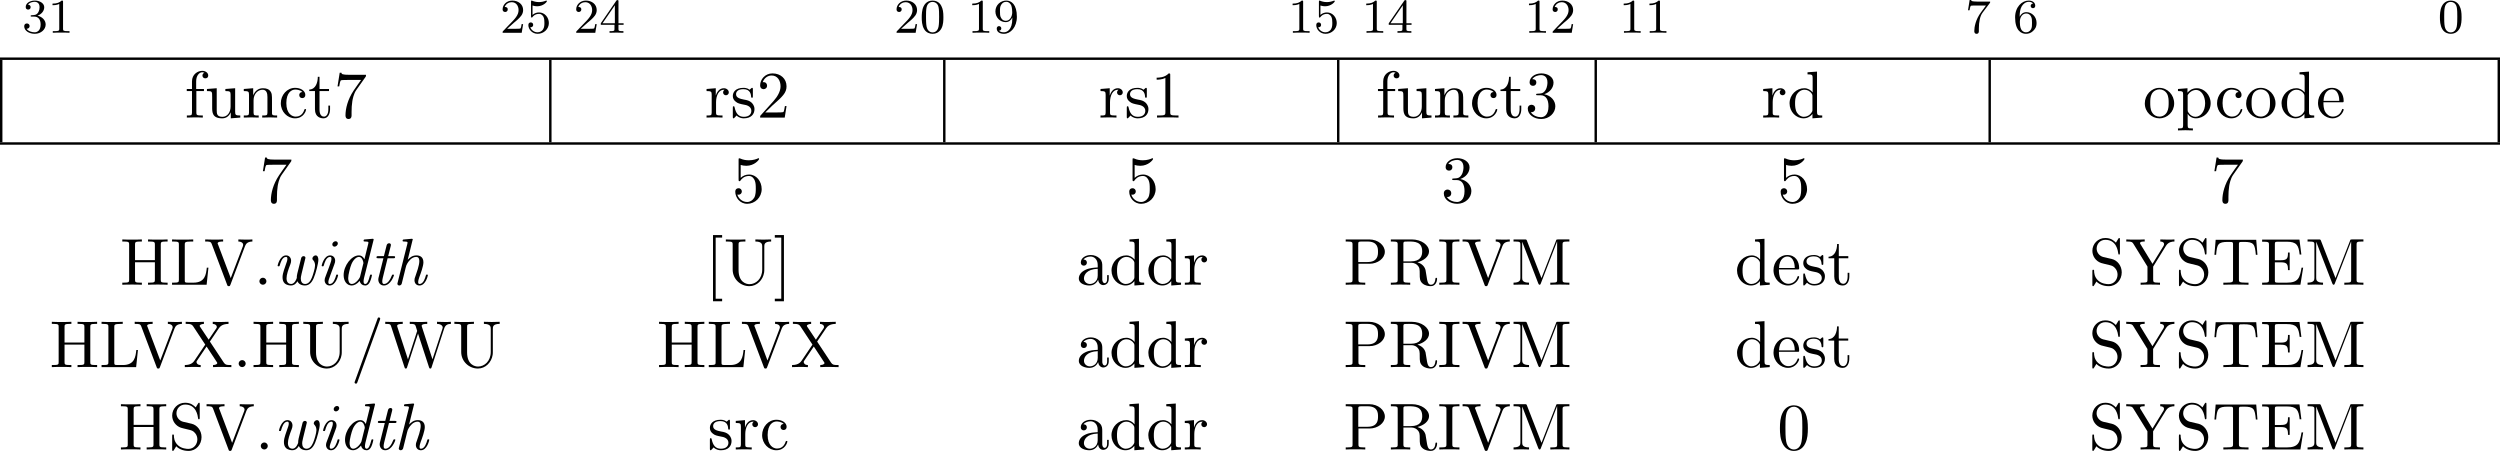 <?xml version="1.0" encoding="UTF-8" standalone="no"?>
<svg
   width="411.211pt"
   height="74.168pt"
   viewBox="0 0 411.211 74.168"
   version="1.2"
   id="svg576"
   sodipodi:docname="hypervisor_35_tmp.svg"
   xmlns:inkscape="http://www.inkscape.org/namespaces/inkscape"
   xmlns:sodipodi="http://sodipodi.sourceforge.net/DTD/sodipodi-0.dtd"
   xmlns:xlink="http://www.w3.org/1999/xlink"
   xmlns="http://www.w3.org/2000/svg"
   xmlns:svg="http://www.w3.org/2000/svg">
  <sodipodi:namedview
     id="namedview578"
     pagecolor="#ffffff"
     bordercolor="#000000"
     borderopacity="0.25"
     inkscape:showpageshadow="2"
     inkscape:pageopacity="0.0"
     inkscape:pagecheckerboard="0"
     inkscape:deskcolor="#d1d1d1"
     inkscape:document-units="pt" />
  <defs
     id="defs163">
    <g
       id="g161">
      <symbol
         overflow="visible"
         id="glyph0-0">
        <path
           style="stroke:none"
           d=""
           id="path2" />
      </symbol>
      <symbol
         overflow="visible"
         id="glyph0-1">
        <path
           style="stroke:none"
           d="m 2.016,-2.656 c 0.625,0 1.031,0.453 1.031,1.297 0,1 -0.562,1.281 -0.984,1.281 -0.438,0 -1.047,-0.156 -1.328,-0.578 0.297,0 0.5,-0.188 0.5,-0.438 0,-0.266 -0.188,-0.438 -0.453,-0.438 -0.203,0 -0.438,0.125 -0.438,0.453 0,0.75 0.812,1.25 1.734,1.25 C 3.125,0.172 3.875,-0.562 3.875,-1.359 3.875,-2.031 3.344,-2.625 2.531,-2.812 c 0.625,-0.219 1.109,-0.75 1.109,-1.391 0,-0.641 -0.719,-1.094 -1.547,-1.094 -0.859,0 -1.5,0.453 -1.5,1.062 0,0.297 0.188,0.422 0.406,0.422 0.25,0 0.406,-0.172 0.406,-0.406 0,-0.297 -0.266,-0.406 -0.438,-0.406 0.344,-0.438 0.953,-0.469 1.094,-0.469 0.203,0 0.812,0.062 0.812,0.891 0,0.547 -0.234,0.891 -0.344,1.016 -0.234,0.25 -0.422,0.266 -0.906,0.297 -0.156,0 -0.219,0.016 -0.219,0.125 0,0.109 0.078,0.109 0.219,0.109 z m 0,0"
           id="path5" />
      </symbol>
      <symbol
         overflow="visible"
         id="glyph0-2">
        <path
           style="stroke:none"
           d="m 2.5,-5.078 c 0,-0.219 -0.016,-0.219 -0.234,-0.219 -0.328,0.312 -0.75,0.5 -1.5,0.5 v 0.266 c 0.219,0 0.641,0 1.109,-0.203 v 4.078 c 0,0.297 -0.031,0.391 -0.781,0.391 H 0.812 V 0 c 0.328,-0.031 1.016,-0.031 1.375,-0.031 0.359,0 1.047,0 1.375,0.031 V -0.266 H 3.281 c -0.75,0 -0.781,-0.094 -0.781,-0.391 z m 0,0"
           id="path8" />
      </symbol>
      <symbol
         overflow="visible"
         id="glyph0-3">
        <path
           style="stroke:none"
           d="m 2.25,-1.625 c 0.125,-0.125 0.453,-0.391 0.594,-0.5 0.484,-0.453 0.953,-0.891 0.953,-1.609 0,-0.953 -0.797,-1.562 -1.781,-1.562 -0.969,0 -1.594,0.719 -1.594,1.438 0,0.391 0.312,0.438 0.422,0.438 0.172,0 0.422,-0.109 0.422,-0.422 0,-0.406 -0.406,-0.406 -0.5,-0.406 C 1,-4.844 1.531,-5.031 1.922,-5.031 c 0.734,0 1.125,0.625 1.125,1.297 0,0.828 -0.578,1.438 -1.531,2.391 l -1,1.047 C 0.422,-0.219 0.422,-0.203 0.422,0 H 3.562 l 0.234,-1.422 h -0.25 C 3.531,-1.266 3.469,-0.875 3.375,-0.719 c -0.047,0.062 -0.656,0.062 -0.781,0.062 H 1.172 Z m 0,0"
           id="path11" />
      </symbol>
      <symbol
         overflow="visible"
         id="glyph0-4">
        <path
           style="stroke:none"
           d="m 1.109,-4.484 c 0.109,0.031 0.422,0.125 0.766,0.125 1,0 1.594,-0.703 1.594,-0.828 0,-0.094 -0.047,-0.109 -0.094,-0.109 -0.016,0 -0.031,0 -0.094,0.031 -0.312,0.125 -0.688,0.219 -1.109,0.219 -0.469,0 -0.859,-0.109 -1.109,-0.219 -0.078,-0.031 -0.094,-0.031 -0.109,-0.031 -0.094,0 -0.094,0.078 -0.094,0.234 v 2.328 c 0,0.141 0,0.234 0.125,0.234 0.062,0 0.078,-0.031 0.125,-0.094 C 1.203,-2.703 1.5,-3.109 2.188,-3.109 c 0.438,0 0.656,0.359 0.734,0.516 0.125,0.281 0.141,0.656 0.141,0.953 0,0.297 0,0.734 -0.219,1.078 -0.156,0.25 -0.484,0.484 -0.906,0.484 -0.516,0 -1.016,-0.312 -1.203,-0.844 C 0.75,-0.906 0.812,-0.906 0.812,-0.906 c 0.219,0 0.406,-0.141 0.406,-0.391 0,-0.297 -0.234,-0.406 -0.391,-0.406 -0.156,0 -0.406,0.078 -0.406,0.422 0,0.719 0.625,1.453 1.531,1.453 1,0 1.844,-0.781 1.844,-1.766 0,-0.922 -0.672,-1.75 -1.609,-1.75 -0.391,0 -0.766,0.125 -1.078,0.406 z m 0,0"
           id="path14" />
      </symbol>
      <symbol
         overflow="visible"
         id="glyph0-5">
        <path
           style="stroke:none"
           d="m 3.141,-5.156 c 0,-0.156 0,-0.219 -0.172,-0.219 -0.094,0 -0.109,0 -0.188,0.109 L 0.234,-1.562 v 0.25 h 2.25 v 0.672 c 0,0.297 -0.016,0.375 -0.641,0.375 H 1.672 V 0 c 0.672,-0.031 0.688,-0.031 1.141,-0.031 0.453,0 0.469,0 1.141,0.031 V -0.266 H 3.781 c -0.625,0 -0.641,-0.078 -0.641,-0.375 V -1.312 h 0.844 v -0.25 h -0.844 z m -0.594,0.641 V -1.562 h -2.031 z m 0,0"
           id="path17" />
      </symbol>
      <symbol
         overflow="visible"
         id="glyph0-6">
        <path
           style="stroke:none"
           d="m 3.891,-2.547 c 0,-0.844 -0.078,-1.359 -0.344,-1.875 -0.344,-0.703 -1,-0.875 -1.438,-0.875 -1,0 -1.375,0.75 -1.484,0.969 -0.281,0.578 -0.297,1.375 -0.297,1.781 0,0.531 0.016,1.328 0.406,1.969 0.359,0.594 0.953,0.75 1.375,0.75 0.391,0 1.062,-0.125 1.469,-0.906 0.297,-0.578 0.312,-1.297 0.312,-1.812 z M 2.109,-0.062 C 1.844,-0.062 1.297,-0.188 1.125,-1.016 1.031,-1.469 1.031,-2.219 1.031,-2.641 1.031,-3.188 1.031,-3.75 1.125,-4.188 1.297,-5 1.906,-5.078 2.109,-5.078 c 0.266,0 0.828,0.141 0.984,0.859 0.094,0.438 0.094,1.047 0.094,1.578 0,0.469 0,1.188 -0.094,1.641 -0.172,0.828 -0.719,0.938 -0.984,0.938 z m 0,0"
           id="path20" />
      </symbol>
      <symbol
         overflow="visible"
         id="glyph0-7">
        <path
           style="stroke:none"
           d="m 3.125,-2.344 c 0,1.938 -0.922,2.266 -1.391,2.266 -0.172,0 -0.578,-0.016 -0.797,-0.266 0.359,-0.031 0.375,-0.297 0.375,-0.375 0,-0.234 -0.188,-0.375 -0.375,-0.375 -0.141,0 -0.375,0.094 -0.375,0.391 0,0.547 0.453,0.875 1.188,0.875 1.094,0 2.125,-1.094 2.125,-2.797 0,-2.062 -0.922,-2.672 -1.734,-2.672 -0.953,0 -1.797,0.734 -1.797,1.781 C 0.344,-2.5 1.125,-1.75 2.031,-1.75 c 0.562,0 0.906,-0.359 1.094,-0.766 z m -1.062,0.375 c -0.375,0 -0.609,-0.172 -0.781,-0.469 -0.188,-0.281 -0.188,-0.672 -0.188,-1.078 0,-0.469 0,-0.797 0.219,-1.125 0.203,-0.297 0.453,-0.453 0.828,-0.453 0.531,0 0.766,0.531 0.797,0.562 0.156,0.391 0.172,1.016 0.172,1.172 0,0.641 -0.344,1.391 -1.047,1.391 z m 0,0"
           id="path23" />
      </symbol>
      <symbol
         overflow="visible"
         id="glyph0-8">
        <path
           style="stroke:none"
           d="M 4.031,-4.859 C 4.109,-4.938 4.109,-4.953 4.109,-5.125 H 2.078 C 1.875,-5.125 1.641,-5.141 1.438,-5.156 1.016,-5.188 1.016,-5.266 0.984,-5.391 h -0.25 l -0.266,1.688 h 0.25 C 0.734,-3.828 0.828,-4.375 0.938,-4.438 1.016,-4.484 1.625,-4.484 1.734,-4.484 h 1.688 L 2.609,-3.375 C 1.703,-2.172 1.5,-0.906 1.5,-0.281 c 0,0.078 0,0.453 0.375,0.453 0.375,0 0.375,-0.359 0.375,-0.453 V -0.672 C 2.25,-1.812 2.453,-2.75 2.844,-3.281 Z m 0,0"
           id="path26" />
      </symbol>
      <symbol
         overflow="visible"
         id="glyph0-9">
        <path
           style="stroke:none"
           d="m 1.094,-2.641 c 0,-0.656 0.062,-1.234 0.344,-1.719 0.25,-0.406 0.656,-0.734 1.156,-0.734 0.156,0 0.516,0.031 0.703,0.297 C 2.938,-4.766 2.906,-4.5 2.906,-4.422 c 0,0.25 0.188,0.375 0.375,0.375 0.141,0 0.375,-0.078 0.375,-0.391 0,-0.469 -0.359,-0.859 -1.078,-0.859 -1.109,0 -2.234,1.047 -2.234,2.766 0,2.172 1.016,2.703 1.781,2.703 0.391,0 0.797,-0.109 1.156,-0.453 C 3.609,-0.594 3.875,-0.922 3.875,-1.625 c 0,-1.031 -0.797,-1.766 -1.672,-1.766 -0.578,0 -0.922,0.359 -1.109,0.75 z m 1.031,2.562 c -0.422,0 -0.688,-0.281 -0.797,-0.516 C 1.141,-0.953 1.125,-1.484 1.125,-1.797 c 0,-0.781 0.422,-1.375 1.047,-1.375 0.391,0 0.641,0.203 0.781,0.484 C 3.125,-2.391 3.125,-2.031 3.125,-1.625 c 0,0.406 0,0.75 -0.156,1.047 -0.219,0.359 -0.484,0.5 -0.844,0.5 z m 0,0"
           id="path29" />
      </symbol>
      <symbol
         overflow="visible"
         id="glyph1-0">
        <path
           style="stroke:none"
           d=""
           id="path32" />
      </symbol>
      <symbol
         overflow="visible"
         id="glyph1-1">
        <path
           style="stroke:none"
           d="M 1.906,-4.703 V -5.969 c 0,-0.953 0.531,-1.484 1,-1.484 0.031,0 0.203,0 0.359,0.078 -0.125,0.047 -0.328,0.188 -0.328,0.453 0,0.266 0.188,0.469 0.469,0.469 0.328,0 0.484,-0.203 0.484,-0.469 0,-0.406 -0.406,-0.766 -0.984,-0.766 -0.75,0 -1.688,0.578 -1.688,1.734 v 1.25 H 0.359 v 0.344 H 1.219 v 3.531 c 0,0.484 -0.125,0.484 -0.844,0.484 V 0 c 0.422,-0.016 0.938,-0.031 1.234,-0.031 0.438,0 0.953,0 1.391,0.031 V -0.344 H 2.766 c -0.797,0 -0.828,-0.109 -0.828,-0.5 v -3.516 h 1.25 v -0.344 z m 0,0"
           id="path35" />
      </symbol>
      <symbol
         overflow="visible"
         id="glyph1-2">
        <path
           style="stroke:none"
           d="M 4.266,-0.859 V 0.125 L 5.828,0 v -0.344 c -0.75,0 -0.844,-0.078 -0.844,-0.609 v -3.875 l -1.609,0.125 v 0.344 c 0.766,0 0.859,0.078 0.859,0.609 v 1.938 c 0,0.953 -0.531,1.688 -1.328,1.688 -0.906,0 -0.953,-0.5 -0.953,-1.078 v -3.625 l -1.609,0.125 v 0.344 c 0.859,0 0.859,0.031 0.859,1 v 1.641 c 0,0.844 0,1.844 1.656,1.844 0.609,0 1.094,-0.312 1.406,-0.984 z m 0,0"
           id="path38" />
      </symbol>
      <symbol
         overflow="visible"
         id="glyph1-3">
        <path
           style="stroke:none"
           d="m 1.203,-3.75 v 2.922 c 0,0.484 -0.125,0.484 -0.859,0.484 V 0 c 0.391,-0.016 0.938,-0.031 1.234,-0.031 0.281,0 0.859,0.016 1.219,0.031 v -0.344 c -0.719,0 -0.844,0 -0.844,-0.484 v -2 c 0,-1.141 0.766,-1.75 1.469,-1.75 0.688,0 0.812,0.594 0.812,1.203 v 2.547 c 0,0.484 -0.125,0.484 -0.859,0.484 V 0 c 0.391,-0.016 0.938,-0.031 1.234,-0.031 0.281,0 0.859,0.016 1.219,0.031 v -0.344 c -0.562,0 -0.828,0 -0.844,-0.328 V -2.75 c 0,-0.938 0,-1.281 -0.344,-1.672 -0.141,-0.188 -0.5,-0.406 -1.141,-0.406 -0.797,0 -1.312,0.469 -1.609,1.156 v -1.156 l -1.547,0.125 v 0.344 c 0.766,0 0.859,0.078 0.859,0.609 z m 0,0"
           id="path41" />
      </symbol>
      <symbol
         overflow="visible"
         id="glyph1-4">
        <path
           style="stroke:none"
           d="m 1.281,-2.375 c 0,-1.781 0.891,-2.234 1.469,-2.234 0.094,0 0.781,0 1.172,0.406 -0.453,0.031 -0.516,0.359 -0.516,0.5 0,0.281 0.188,0.5 0.5,0.5 0.281,0 0.5,-0.188 0.5,-0.516 0,-0.734 -0.828,-1.172 -1.672,-1.172 -1.359,0 -2.359,1.188 -2.359,2.531 0,1.406 1.078,2.484 2.344,2.484 1.453,0 1.812,-1.312 1.812,-1.422 0,-0.109 -0.109,-0.109 -0.141,-0.109 -0.109,0 -0.125,0.047 -0.141,0.109 C 3.922,-0.281 3.219,-0.156 2.812,-0.156 2.234,-0.156 1.281,-0.625 1.281,-2.375 Z m 0,0"
           id="path44" />
      </symbol>
      <symbol
         overflow="visible"
         id="glyph1-5">
        <path
           style="stroke:none"
           d="m 1.891,-4.359 h 1.562 v -0.344 h -1.562 v -2 h -0.281 c 0,0.891 -0.328,2.062 -1.406,2.094 v 0.25 h 0.938 v 3 c 0,1.344 1.016,1.484 1.406,1.484 C 3.312,0.125 3.625,-0.656 3.625,-1.359 V -1.969 H 3.344 V -1.375 c 0,0.812 -0.328,1.219 -0.719,1.219 -0.734,0 -0.734,-0.984 -0.734,-1.172 z m 0,0"
           id="path47" />
      </symbol>
      <symbol
         overflow="visible"
         id="glyph1-6">
        <path
           style="stroke:none"
           d="m 5.188,-6.641 c 0.109,-0.125 0.109,-0.156 0.109,-0.391 H 2.641 C 1.312,-7.031 1.281,-7.172 1.25,-7.375 H 0.969 l -0.359,2.25 h 0.281 c 0.031,-0.172 0.125,-0.859 0.266,-1 0.078,-0.062 0.922,-0.062 1.062,-0.062 h 2.266 c -0.125,0.172 -0.984,1.359 -1.219,1.734 -0.984,1.469 -1.344,2.984 -1.344,4.094 0,0.109 0,0.594 0.5,0.594 0.5,0 0.5,-0.484 0.5,-0.594 v -0.562 c 0,-0.594 0.031,-1.188 0.125,-1.781 0.047,-0.25 0.188,-1.188 0.672,-1.859 z m 0,0"
           id="path50" />
      </symbol>
      <symbol
         overflow="visible"
         id="glyph1-7">
        <path
           style="stroke:none"
           d="m 1.828,-3.625 v -1.203 l -1.516,0.125 v 0.344 c 0.75,0 0.844,0.078 0.844,0.609 v 2.922 c 0,0.484 -0.125,0.484 -0.844,0.484 V 0 c 0.422,-0.016 0.938,-0.031 1.234,-0.031 0.438,0 0.953,0 1.391,0.031 V -0.344 H 2.703 c -0.812,0 -0.828,-0.109 -0.828,-0.5 v -1.688 c 0,-1.078 0.453,-2.047 1.281,-2.047 0.078,0 0.109,0 0.125,0.016 -0.031,0 -0.25,0.141 -0.25,0.422 0,0.297 0.234,0.469 0.469,0.469 0.203,0 0.469,-0.141 0.469,-0.484 0,-0.344 -0.344,-0.672 -0.812,-0.672 -0.797,0 -1.188,0.734 -1.328,1.203 z m 0,0"
           id="path53" />
      </symbol>
      <symbol
         overflow="visible"
         id="glyph1-8">
        <path
           style="stroke:none"
           d="m 2.266,-2.109 c 0.25,0.031 1.141,0.219 1.141,1 C 3.406,-0.562 3.016,-0.125 2.172,-0.125 1.25,-0.125 0.859,-0.734 0.656,-1.672 0.625,-1.812 0.609,-1.859 0.5,-1.859 c -0.141,0 -0.141,0.078 -0.141,0.281 v 1.438 c 0,0.188 0,0.266 0.125,0.266 0.047,0 0.062,-0.016 0.266,-0.219 0.031,-0.031 0.031,-0.047 0.219,-0.25 C 1.453,0.109 1.938,0.125 2.172,0.125 c 1.25,0 1.75,-0.734 1.75,-1.516 0,-0.578 -0.328,-0.906 -0.453,-1.047 -0.359,-0.344 -0.781,-0.438 -1.25,-0.516 -0.609,-0.125 -1.328,-0.266 -1.328,-0.891 0,-0.391 0.281,-0.828 1.219,-0.828 1.188,0 1.25,0.969 1.266,1.312 0.016,0.094 0.109,0.094 0.141,0.094 0.141,0 0.141,-0.047 0.141,-0.25 V -4.625 c 0,-0.188 0,-0.266 -0.125,-0.266 -0.047,0 -0.078,0 -0.219,0.141 -0.031,0.031 -0.141,0.141 -0.188,0.172 -0.406,-0.312 -0.859,-0.312 -1.016,-0.312 -1.328,0 -1.75,0.734 -1.75,1.344 0,0.391 0.172,0.688 0.469,0.922 0.344,0.297 0.656,0.359 1.438,0.516 z m 0,0"
           id="path56" />
      </symbol>
      <symbol
         overflow="visible"
         id="glyph1-9">
        <path
           style="stroke:none"
           d="m 1.391,-0.844 1.156,-1.125 c 1.703,-1.5 2.344,-2.094 2.344,-3.172 0,-1.25 -0.969,-2.125 -2.312,-2.125 -1.219,0 -2.031,1 -2.031,1.969 0,0.625 0.547,0.625 0.578,0.625 0.188,0 0.562,-0.141 0.562,-0.578 0,-0.297 -0.188,-0.578 -0.578,-0.578 -0.078,0 -0.109,0 -0.141,0.016 0.25,-0.703 0.844,-1.109 1.469,-1.109 1,0 1.469,0.875 1.469,1.781 0,0.859 -0.547,1.734 -1.141,2.406 l -2.094,2.328 c -0.125,0.125 -0.125,0.141 -0.125,0.406 H 4.594 L 4.891,-1.891 H 4.625 C 4.562,-1.578 4.5,-1.094 4.391,-0.922 4.312,-0.844 3.594,-0.844 3.344,-0.844 Z m 0,0"
           id="path59" />
      </symbol>
      <symbol
         overflow="visible"
         id="glyph1-10">
        <path
           style="stroke:none"
           d="m 3.203,-6.984 c 0,-0.25 0,-0.281 -0.25,-0.281 C 2.281,-6.562 1.312,-6.562 0.969,-6.562 v 0.328 c 0.219,0 0.859,0 1.438,-0.281 v 5.656 c 0,0.391 -0.047,0.516 -1.016,0.516 H 1.031 V 0 c 0.391,-0.031 1.328,-0.031 1.766,-0.031 0.438,0 1.391,0 1.766,0.031 V -0.344 H 4.219 c -0.984,0 -1.016,-0.109 -1.016,-0.516 z m 0,0"
           id="path62" />
      </symbol>
      <symbol
         overflow="visible"
         id="glyph1-11">
        <path
           style="stroke:none"
           d="M 3.156,-3.844 C 4.062,-4.141 4.688,-4.891 4.688,-5.766 c 0,-0.891 -0.953,-1.5 -2,-1.5 -1.109,0 -1.938,0.656 -1.938,1.484 0,0.359 0.25,0.562 0.562,0.562 0.328,0 0.547,-0.234 0.547,-0.547 0,-0.547 -0.5,-0.547 -0.672,-0.547 C 1.531,-6.844 2.25,-6.984 2.641,-6.984 3.094,-6.984 3.688,-6.75 3.688,-5.766 3.688,-5.641 3.672,-5 3.375,-4.531 3.047,-4 2.688,-3.969 2.406,-3.953 c -0.078,0 -0.344,0.031 -0.422,0.031 -0.094,0 -0.156,0.016 -0.156,0.125 0,0.125 0.062,0.125 0.25,0.125 H 2.562 c 0.891,0 1.297,0.734 1.297,1.812 0,1.484 -0.75,1.797 -1.234,1.797 -0.469,0 -1.281,-0.188 -1.672,-0.828 0.391,0.047 0.719,-0.188 0.719,-0.609 0,-0.391 -0.281,-0.609 -0.609,-0.609 -0.25,0 -0.609,0.156 -0.609,0.641 0,0.984 1.016,1.703 2.203,1.703 1.328,0 2.328,-0.984 2.328,-2.094 0,-0.906 -0.688,-1.75 -1.828,-1.984 z m 0,0"
           id="path65" />
      </symbol>
      <symbol
         overflow="visible"
         id="glyph1-12">
        <path
           style="stroke:none"
           d="M 4.141,-0.594 V 0.125 L 5.75,0 v -0.344 c -0.766,0 -0.859,-0.078 -0.859,-0.609 V -7.562 l -1.562,0.109 v 0.344 c 0.766,0 0.844,0.078 0.844,0.609 v 2.359 c -0.312,-0.391 -0.781,-0.688 -1.375,-0.688 -1.281,0 -2.422,1.078 -2.422,2.484 0,1.391 1.062,2.469 2.312,2.469 0.688,0 1.188,-0.375 1.453,-0.719 z m 0,-2.922 v 2.234 c 0,0.188 0,0.219 -0.109,0.391 C 3.703,-0.359 3.203,-0.125 2.734,-0.125 2.25,-0.125 1.859,-0.406 1.594,-0.812 1.312,-1.266 1.281,-1.891 1.281,-2.328 c 0,-0.406 0.016,-1.062 0.328,-1.547 C 1.844,-4.219 2.25,-4.578 2.844,-4.578 c 0.391,0 0.844,0.156 1.188,0.656 0.109,0.188 0.109,0.203 0.109,0.406 z m 0,0"
           id="path68" />
      </symbol>
      <symbol
         overflow="visible"
         id="glyph1-13">
        <path
           style="stroke:none"
           d="m 5.141,-2.328 c 0,-1.406 -1.094,-2.562 -2.422,-2.562 -1.359,0 -2.406,1.188 -2.406,2.562 0,1.406 1.125,2.453 2.406,2.453 1.312,0 2.422,-1.078 2.422,-2.453 z M 2.719,-0.156 c -0.469,0 -0.938,-0.219 -1.234,-0.734 -0.281,-0.469 -0.281,-1.141 -0.281,-1.531 0,-0.422 0,-1.016 0.266,-1.5 0.297,-0.5 0.812,-0.719 1.25,-0.719 0.484,0 0.953,0.234 1.234,0.703 0.281,0.469 0.281,1.109 0.281,1.516 0,0.391 0,0.984 -0.25,1.469 C 3.75,-0.469 3.266,-0.156 2.719,-0.156 Z m 0,0"
           id="path71" />
      </symbol>
      <symbol
         overflow="visible"
         id="glyph1-14">
        <path
           style="stroke:none"
           d="m 1.875,-4.094 v -0.734 l -1.562,0.125 v 0.344 c 0.766,0 0.844,0.062 0.844,0.547 v 5.094 c 0,0.5 -0.125,0.5 -0.844,0.5 v 0.328 c 0.359,0 0.938,-0.031 1.219,-0.031 0.297,0 0.844,0.031 1.234,0.031 V 1.781 c -0.734,0 -0.859,0 -0.859,-0.5 V -0.641 C 1.969,-0.469 2.422,0.125 3.25,0.125 c 1.297,0 2.438,-1.078 2.438,-2.484 0,-1.375 -1.062,-2.469 -2.281,-2.469 -0.859,0 -1.312,0.484 -1.531,0.734 z M 1.906,-1.25 v -2.422 c 0.312,-0.562 0.859,-0.875 1.406,-0.875 0.797,0 1.469,0.953 1.469,2.188 0,1.328 -0.766,2.234 -1.578,2.234 -0.438,0 -0.844,-0.219 -1.141,-0.656 C 1.906,-1.016 1.906,-1.031 1.906,-1.25 Z m 0,0"
           id="path74" />
      </symbol>
      <symbol
         overflow="visible"
         id="glyph1-15">
        <path
           style="stroke:none"
           d="m 1.219,-2.75 c 0.062,-1.625 0.984,-1.891 1.359,-1.891 1.125,0 1.234,1.469 1.234,1.891 z M 1.203,-2.516 H 4.25 c 0.25,0 0.281,0 0.281,-0.234 0,-1.078 -0.594,-2.141 -1.953,-2.141 -1.266,0 -2.266,1.125 -2.266,2.484 0,1.469 1.141,2.531 2.391,2.531 1.328,0 1.828,-1.219 1.828,-1.422 0,-0.109 -0.094,-0.125 -0.141,-0.125 -0.109,0 -0.125,0.062 -0.141,0.141 -0.391,1.125 -1.375,1.125 -1.484,1.125 -0.547,0 -0.984,-0.328 -1.234,-0.734 C 1.203,-1.406 1.203,-2.125 1.203,-2.516 Z m 0,0"
           id="path77" />
      </symbol>
      <symbol
         overflow="visible"
         id="glyph1-16">
        <path
           style="stroke:none"
           d="m 4.891,-2.188 c 0,-1.297 -0.891,-2.391 -2.062,-2.391 -0.531,0 -1,0.172 -1.391,0.547 v -2.125 c 0.219,0.078 0.578,0.141 0.922,0.141 1.344,0 2.109,-0.984 2.109,-1.125 0,-0.062 -0.031,-0.125 -0.109,-0.125 0,0 -0.031,0 -0.078,0.031 -0.219,0.109 -0.766,0.312 -1.484,0.312 -0.438,0 -0.938,-0.062 -1.453,-0.297 C 1.25,-7.25 1.234,-7.25 1.203,-7.25 1.094,-7.25 1.094,-7.172 1.094,-6.984 v 3.219 c 0,0.203 0,0.281 0.156,0.281 0.078,0 0.109,-0.031 0.141,-0.094 0.125,-0.172 0.531,-0.766 1.406,-0.766 0.578,0 0.844,0.5 0.938,0.703 0.172,0.406 0.188,0.828 0.188,1.375 0,0.375 0,1.031 -0.25,1.484 C 3.406,-0.344 3,-0.062 2.5,-0.062 c -0.797,0 -1.422,-0.578 -1.609,-1.219 0.031,0 0.062,0.016 0.188,0.016 0.359,0 0.547,-0.266 0.547,-0.531 0,-0.266 -0.188,-0.531 -0.547,-0.531 -0.156,0 -0.531,0.078 -0.531,0.578 0,0.938 0.75,1.984 1.969,1.984 1.266,0 2.375,-1.047 2.375,-2.422 z m 0,0"
           id="path80" />
      </symbol>
      <symbol
         overflow="visible"
         id="glyph1-17">
        <path
           style="stroke:none"
           d="m 6.688,-6.594 c 0,-0.391 0.016,-0.516 0.859,-0.516 H 7.812 v -0.344 c -0.391,0.031 -1.188,0.031 -1.609,0.031 -0.406,0 -1.234,0 -1.609,-0.031 v 0.344 h 0.266 c 0.828,0 0.859,0.125 0.859,0.516 v 2.547 H 2.453 V -6.594 c 0,-0.391 0.016,-0.516 0.859,-0.516 h 0.266 v -0.344 c -0.375,0.031 -1.188,0.031 -1.609,0.031 -0.406,0 -1.234,0 -1.609,-0.031 v 0.344 H 0.625 c 0.844,0 0.859,0.125 0.859,0.516 v 5.75 c 0,0.391 -0.016,0.5 -0.859,0.5 H 0.359 V 0 c 0.375,-0.031 1.188,-0.031 1.609,-0.031 0.406,0 1.234,0 1.609,0.031 V -0.344 H 3.312 c -0.844,0 -0.859,-0.109 -0.859,-0.5 V -3.703 H 5.719 v 2.859 c 0,0.391 -0.031,0.5 -0.859,0.5 H 4.594 V 0 c 0.375,-0.031 1.188,-0.031 1.594,-0.031 0.422,0 1.234,0 1.625,0.031 V -0.344 H 7.547 c -0.844,0 -0.859,-0.109 -0.859,-0.5 z m 0,0"
           id="path83" />
      </symbol>
      <symbol
         overflow="visible"
         id="glyph1-18">
        <path
           style="stroke:none"
           d="M 6.344,-2.812 H 6.078 c -0.125,1.109 -0.281,2.469 -2.203,2.469 H 2.984 c -0.516,0 -0.531,-0.078 -0.531,-0.438 v -5.812 c 0,-0.359 0,-0.516 1.031,-0.516 H 3.844 v -0.344 c -0.391,0.031 -1.375,0.031 -1.828,0.031 -0.422,0 -1.281,0 -1.656,-0.031 v 0.344 H 0.625 c 0.844,0 0.859,0.125 0.859,0.516 v 5.75 c 0,0.391 -0.016,0.5 -0.859,0.5 H 0.359 V 0 h 5.688 z m 0,0"
           id="path86" />
      </symbol>
      <symbol
         overflow="visible"
         id="glyph1-19">
        <path
           style="stroke:none"
           d="M 6.766,-6.375 C 6.922,-6.781 7.219,-7.094 7.969,-7.109 v -0.344 c -0.344,0.031 -0.781,0.031 -1.062,0.031 -0.328,0 -0.969,-0.016 -1.25,-0.031 v 0.344 c 0.578,0.016 0.797,0.297 0.797,0.547 0,0.078 -0.031,0.156 -0.047,0.219 l -2,5.25 -2.078,-5.5 C 2.25,-6.75 2.25,-6.766 2.25,-6.797 c 0,-0.312 0.625,-0.312 0.906,-0.312 v -0.344 c -0.391,0.031 -1.156,0.031 -1.562,0.031 -0.531,0 -1,-0.016 -1.391,-0.031 v 0.344 c 0.719,0 0.922,0 1.078,0.406 L 3.812,0 c 0.062,0.203 0.125,0.234 0.266,0.234 0.188,0 0.203,-0.047 0.266,-0.203 z m 0,0"
           id="path89" />
      </symbol>
      <symbol
         overflow="visible"
         id="glyph1-20">
        <path
           style="stroke:none"
           d="m 2.094,-0.578 c 0,-0.312 -0.266,-0.578 -0.578,-0.578 -0.312,0 -0.578,0.266 -0.578,0.578 C 0.938,-0.266 1.203,0 1.516,0 1.828,0 2.094,-0.266 2.094,-0.578 Z m 0,0"
           id="path92" />
      </symbol>
      <symbol
         overflow="visible"
         id="glyph1-21">
        <path
           style="stroke:none"
           d="M 2.781,2.719 V 2.297 H 1.719 V -7.75 h 1.062 v -0.422 h -1.5 V 2.719 Z m 0,0"
           id="path95" />
      </symbol>
      <symbol
         overflow="visible"
         id="glyph1-22">
        <path
           style="stroke:none"
           d="m 6.344,-2.516 c 0,1.547 -1.047,2.422 -2.094,2.422 -0.516,0 -1.797,-0.281 -1.797,-2.344 v -4.156 c 0,-0.391 0.016,-0.516 0.859,-0.516 h 0.266 v -0.344 c -0.375,0.031 -1.188,0.031 -1.609,0.031 -0.406,0 -1.234,0 -1.609,-0.031 v 0.344 H 0.625 c 0.844,0 0.859,0.125 0.859,0.516 v 4.109 c 0,1.531 1.266,2.719 2.75,2.719 1.25,0 2.234,-1.016 2.422,-2.25 0.031,-0.219 0.031,-0.312 0.031,-0.75 v -3.5 c 0,-0.359 0,-0.844 1.125,-0.844 v -0.344 c -0.391,0.016 -0.922,0.031 -1.297,0.031 -0.375,0 -0.906,-0.016 -1.297,-0.031 v 0.344 c 1.125,0 1.125,0.516 1.125,0.812 z m 0,0"
           id="path98" />
      </symbol>
      <symbol
         overflow="visible"
         id="glyph1-23">
        <path
           style="stroke:none"
           d="m 1.734,-8.172 h -1.5 V -7.75 h 1.062 V 2.297 h -1.062 V 2.719 h 1.5 z m 0,0"
           id="path101" />
      </symbol>
      <symbol
         overflow="visible"
         id="glyph1-24">
        <path
           style="stroke:none"
           d="M 3.625,-0.828 C 3.672,-0.391 3.969,0.062 4.484,0.062 4.719,0.062 5.375,-0.094 5.375,-0.969 V -1.578 H 5.109 v 0.609 c 0,0.625 -0.281,0.703 -0.391,0.703 -0.359,0 -0.406,-0.5 -0.406,-0.547 V -3 c 0,-0.453 0,-0.875 -0.391,-1.281 -0.438,-0.438 -0.984,-0.609 -1.5,-0.609 -0.891,0 -1.641,0.516 -1.641,1.234 0,0.328 0.219,0.516 0.5,0.516 0.297,0 0.5,-0.219 0.5,-0.5 0,-0.141 -0.062,-0.5 -0.562,-0.5 0.297,-0.391 0.828,-0.5 1.188,-0.5 0.531,0 1.156,0.422 1.156,1.391 v 0.406 C 3,-2.812 2.234,-2.781 1.547,-2.453 c -0.812,0.375 -1.094,0.938 -1.094,1.422 0,0.875 1.062,1.156 1.75,1.156 0.719,0 1.219,-0.438 1.422,-0.953 z M 3.562,-2.625 v 1.094 c 0,1.047 -0.797,1.406 -1.281,1.406 -0.531,0 -0.984,-0.375 -0.984,-0.922 0,-0.594 0.453,-1.5 2.266,-1.578 z m 0,0"
           id="path104" />
      </symbol>
      <symbol
         overflow="visible"
         id="glyph1-25">
        <path
           style="stroke:none"
           d="M 2.469,-3.453 H 4.312 c 1.312,0 2.5,-0.875 2.5,-1.969 0,-1.062 -1.094,-2.031 -2.578,-2.031 H 0.375 v 0.344 h 0.266 c 0.844,0 0.859,0.125 0.859,0.516 v 5.75 c 0,0.391 -0.016,0.5 -0.859,0.5 H 0.375 V 0 c 0.391,-0.031 1.203,-0.031 1.609,-0.031 0.422,0 1.234,0 1.609,0.031 v -0.344 h -0.25 c -0.844,0 -0.875,-0.109 -0.875,-0.5 z M 2.438,-3.734 v -2.938 c 0,-0.359 0.031,-0.438 0.547,-0.438 h 0.969 c 1.734,0 1.734,1.156 1.734,1.688 0,0.516 0,1.688 -1.734,1.688 z m 0,0"
           id="path107" />
      </symbol>
      <symbol
         overflow="visible"
         id="glyph1-26">
        <path
           style="stroke:none"
           d="m 2.438,-3.844 v -2.828 c 0,-0.25 0,-0.391 0.25,-0.422 0.109,-0.016 0.422,-0.016 0.641,-0.016 0.984,0 2.203,0.047 2.203,1.625 0,0.75 -0.266,1.641 -1.875,1.641 z M 4.75,-3.703 c 1.047,-0.266 1.906,-0.938 1.906,-1.781 0,-1.047 -1.25,-1.969 -2.844,-1.969 H 0.375 v 0.344 h 0.266 c 0.844,0 0.859,0.125 0.859,0.516 v 5.75 c 0,0.391 -0.016,0.5 -0.859,0.5 H 0.375 V 0 c 0.406,-0.031 1.172,-0.031 1.594,-0.031 0.438,0 1.203,0 1.594,0.031 V -0.344 H 3.297 c -0.828,0 -0.859,-0.109 -0.859,-0.5 v -2.766 h 1.266 c 0.172,0 0.625,0 1.016,0.375 0.406,0.391 0.406,0.719 0.406,1.453 0,0.719 0,1.156 0.453,1.562 0.438,0.391 1.047,0.453 1.375,0.453 0.844,0 1.031,-0.891 1.031,-1.188 0,-0.078 0,-0.188 -0.141,-0.188 -0.125,0 -0.125,0.094 -0.141,0.172 C 7.641,-0.203 7.266,0 6.984,0 6.453,0 6.375,-0.562 6.219,-1.578 L 6.078,-2.438 C 5.875,-3.141 5.344,-3.5 4.75,-3.703 Z m 0,0"
           id="path110" />
      </symbol>
      <symbol
         overflow="visible"
         id="glyph1-27">
        <path
           style="stroke:none"
           d="m 2.453,-6.594 c 0,-0.391 0.031,-0.516 0.891,-0.516 H 3.625 v -0.344 c -0.375,0.031 -1.234,0.031 -1.656,0.031 -0.422,0 -1.281,0 -1.656,-0.031 v 0.344 h 0.281 c 0.859,0 0.891,0.125 0.891,0.516 v 5.75 c 0,0.391 -0.031,0.5 -0.891,0.5 H 0.312 V 0 c 0.375,-0.031 1.234,-0.031 1.656,-0.031 0.422,0 1.281,0 1.656,0.031 V -0.344 H 3.344 c -0.859,0 -0.891,-0.109 -0.891,-0.5 z m 0,0"
           id="path113" />
      </symbol>
      <symbol
         overflow="visible"
         id="glyph1-28">
        <path
           style="stroke:none"
           d="m 2.625,-7.203 c -0.094,-0.25 -0.125,-0.25 -0.375,-0.25 H 0.406 v 0.344 h 0.266 c 0.828,0 0.859,0.125 0.859,0.516 v 5.453 c 0,0.297 0,0.797 -1.125,0.797 V 0 c 0.375,-0.016 0.906,-0.031 1.266,-0.031 0.375,0 0.906,0.016 1.281,0.031 v -0.344 c -1.125,0 -1.125,-0.5 -1.125,-0.797 V -7.031 H 1.844 l 2.625,6.797 C 4.531,-0.094 4.578,0 4.688,0 4.812,0 4.844,-0.094 4.891,-0.203 L 7.562,-7.109 h 0.016 v 6.266 c 0,0.391 -0.016,0.5 -0.859,0.5 H 6.453 V 0 c 0.406,-0.031 1.156,-0.031 1.578,-0.031 0.422,0 1.156,0 1.562,0.031 V -0.344 H 9.328 c -0.844,0 -0.859,-0.109 -0.859,-0.5 v -5.75 c 0,-0.391 0.016,-0.516 0.859,-0.516 H 9.594 v -0.344 H 7.75 c -0.297,0 -0.297,0.016 -0.359,0.219 L 5,-1.094 Z m 0,0"
           id="path116" />
      </symbol>
      <symbol
         overflow="visible"
         id="glyph1-29">
        <path
           style="stroke:none"
           d="M 3.812,-4.234 2.406,-4.562 C 1.734,-4.734 1.312,-5.328 1.312,-5.953 c 0,-0.766 0.578,-1.438 1.438,-1.438 1.812,0 2.062,1.797 2.125,2.281 0.016,0.078 0.016,0.141 0.125,0.141 0.141,0 0.141,-0.062 0.141,-0.266 v -2.188 c 0,-0.188 0,-0.266 -0.109,-0.266 -0.078,0 -0.094,0.016 -0.172,0.141 l -0.375,0.625 c -0.328,-0.312 -0.781,-0.766 -1.75,-0.766 -1.203,0 -2.125,0.953 -2.125,2.109 0,0.906 0.578,1.703 1.438,2 0.109,0.047 0.672,0.172 1.438,0.359 0.297,0.078 0.609,0.156 0.922,0.562 0.234,0.281 0.344,0.641 0.344,1 0,0.766 -0.547,1.562 -1.469,1.562 -0.312,0 -1.141,-0.062 -1.719,-0.594 C 0.922,-1.281 0.891,-1.969 0.891,-2.359 0.875,-2.469 0.781,-2.469 0.75,-2.469 c -0.141,0 -0.141,0.062 -0.141,0.266 v 2.188 c 0,0.172 0,0.25 0.125,0.25 0.078,0 0.078,-0.016 0.156,-0.141 0,0 0.031,-0.047 0.391,-0.625 0.344,0.375 1.047,0.766 2.016,0.766 1.266,0 2.141,-1.062 2.141,-2.266 0,-1.094 -0.719,-1.984 -1.625,-2.203 z m 0,0"
           id="path119" />
      </symbol>
      <symbol
         overflow="visible"
         id="glyph1-30">
        <path
           style="stroke:none"
           d="M 6.656,-6.406 C 7.062,-7.062 7.703,-7.109 8.047,-7.109 v -0.344 c -0.344,0.031 -0.766,0.031 -1.062,0.031 -0.344,0 -0.969,-0.016 -1.266,-0.031 v 0.344 c 0.453,0 0.625,0.203 0.625,0.422 0,0.125 -0.062,0.266 -0.109,0.328 L 4.438,-3.438 2.469,-6.656 c -0.078,-0.109 -0.078,-0.125 -0.078,-0.188 0,-0.219 0.266,-0.266 0.766,-0.266 v -0.344 c -0.391,0.031 -1.188,0.031 -1.625,0.031 -0.453,0 -0.953,0 -1.406,-0.031 v 0.344 h 0.188 c 0.75,0 0.828,0.125 1,0.406 l 2.297,3.719 v 2.141 c 0,0.391 -0.016,0.5 -0.859,0.5 H 2.484 V 0 C 2.875,-0.031 3.656,-0.031 4.078,-0.031 c 0.422,0 1.203,0 1.594,0.031 v -0.344 h -0.25 c -0.844,0 -0.875,-0.109 -0.875,-0.531 v -2.109 z m 0,0"
           id="path122" />
      </symbol>
      <symbol
         overflow="visible"
         id="glyph1-31">
        <path
           style="stroke:none"
           d="M 7.266,-7.391 H 0.594 l -0.203,2.469 h 0.281 c 0.141,-1.766 0.312,-2.125 1.953,-2.125 0.203,0 0.484,0 0.594,0.016 0.234,0.047 0.234,0.172 0.234,0.422 v 5.75 c 0,0.375 0,0.516 -1.156,0.516 h -0.438 V 0 c 0.453,-0.031 1.562,-0.031 2.062,-0.031 0.5,0 1.625,0 2.078,0.031 V -0.344 H 5.562 c -1.141,0 -1.141,-0.141 -1.141,-0.516 v -5.75 c 0,-0.219 0,-0.375 0.188,-0.422 0.125,-0.016 0.422,-0.016 0.625,-0.016 1.641,0 1.812,0.359 1.969,2.125 H 7.469 Z m 0,0"
           id="path125" />
      </symbol>
      <symbol
         overflow="visible"
         id="glyph1-32">
        <path
           style="stroke:none"
           d="m 1.484,-0.844 c 0,0.391 -0.016,0.5 -0.859,0.5 H 0.359 V 0 H 6.656 L 7.109,-2.812 H 6.844 C 6.562,-1.141 6.312,-0.344 4.438,-0.344 H 2.984 c -0.516,0 -0.531,-0.078 -0.531,-0.438 V -3.688 H 3.438 c 1.062,0 1.172,0.344 1.172,1.281 h 0.281 v -2.891 h -0.281 c 0,0.938 -0.109,1.266 -1.172,1.266 H 2.453 v -2.609 c 0,-0.359 0.016,-0.438 0.531,-0.438 h 1.406 c 1.672,0 1.969,0.594 2.141,2.109 H 6.812 L 6.5,-7.422 H 0.359 v 0.344 H 0.625 c 0.844,0 0.859,0.125 0.859,0.516 z m 0,0"
           id="path128" />
      </symbol>
      <symbol
         overflow="visible"
         id="glyph1-33">
        <path
           style="stroke:none"
           d="M 4.391,-4.203 5.875,-6.406 C 6.125,-6.75 6.484,-7.094 7.453,-7.109 v -0.344 C 7.031,-7.438 6.516,-7.422 6.25,-7.422 c -0.438,0 -0.953,0 -1.391,-0.031 v 0.344 c 0.438,0.016 0.672,0.25 0.672,0.5 0,0.109 -0.031,0.125 -0.094,0.25 l -1.25,1.844 L 2.781,-6.625 C 2.766,-6.656 2.703,-6.734 2.703,-6.781 c 0,-0.141 0.234,-0.312 0.703,-0.328 v -0.344 c -0.375,0.031 -1.172,0.031 -1.578,0.031 -0.344,0 -1.016,0 -1.422,-0.031 v 0.344 h 0.203 c 0.594,0 0.812,0.078 1.016,0.375 l 2,3.031 L 1.844,-1.062 C 1.688,-0.844 1.359,-0.344 0.266,-0.344 V 0 c 0.391,-0.016 0.844,-0.031 1.203,-0.031 0.406,0 1,0 1.406,0.031 v -0.344 c -0.516,0 -0.688,-0.297 -0.688,-0.5 0,-0.094 0.031,-0.141 0.109,-0.25 L 3.844,-3.391 5.562,-0.781 c 0.016,0.047 0.047,0.078 0.047,0.109 0,0.141 -0.234,0.328 -0.703,0.328 V 0 C 5.297,-0.031 6.078,-0.031 6.5,-0.031 c 0.453,0 0.953,0.016 1.422,0.031 v -0.344 h -0.219 c -0.562,0 -0.781,-0.047 -1.016,-0.391 z m 0,0"
           id="path131" />
      </symbol>
      <symbol
         overflow="visible"
         id="glyph1-34">
        <path
           style="stroke:none"
           d="M 4.781,-7.766 C 4.828,-7.906 4.828,-7.938 4.828,-7.969 c 0,-0.109 -0.094,-0.203 -0.219,-0.203 -0.156,0 -0.188,0.094 -0.219,0.203 L 0.672,2.312 c -0.062,0.141 -0.062,0.172 -0.062,0.203 0,0.109 0.094,0.203 0.219,0.203 0.156,0 0.203,-0.094 0.234,-0.203 z m 0,0"
           id="path134" />
      </symbol>
      <symbol
         overflow="visible"
         id="glyph1-35">
        <path
           style="stroke:none"
           d="M 9.906,-6.375 C 10.109,-7 10.578,-7.109 11,-7.109 v -0.344 c -0.328,0.031 -0.656,0.031 -0.984,0.031 -0.312,0 -1.016,-0.016 -1.297,-0.031 v 0.344 c 0.719,0.016 0.938,0.375 0.938,0.578 0,0.062 -0.031,0.156 -0.047,0.219 L 7.969,-1.281 6.234,-6.625 C 6.219,-6.656 6.188,-6.734 6.188,-6.781 c 0,-0.328 0.641,-0.328 0.922,-0.328 v -0.344 c -0.391,0.031 -1.125,0.031 -1.547,0.031 -0.422,0 -0.891,-0.016 -1.328,-0.031 v 0.344 c 0.625,0 0.844,0 0.984,0.391 L 5.453,-5.953 3.938,-1.281 2.188,-6.641 C 2.172,-6.672 2.156,-6.75 2.156,-6.781 c 0,-0.328 0.641,-0.328 0.922,-0.328 v -0.344 c -0.391,0.031 -1.141,0.031 -1.547,0.031 -0.422,0 -0.891,-0.016 -1.328,-0.031 v 0.344 c 0.812,0 0.859,0.047 0.984,0.453 l 2.188,6.688 c 0.031,0.094 0.062,0.203 0.203,0.203 0.156,0 0.172,-0.078 0.219,-0.219 l 1.797,-5.531 1.812,5.547 c 0.031,0.094 0.062,0.203 0.203,0.203 0.156,0 0.172,-0.078 0.219,-0.219 z m 0,0"
           id="path137" />
      </symbol>
      <symbol
         overflow="visible"
         id="glyph1-36">
        <path
           style="stroke:none"
           d="m 5.016,-3.484 c 0,-0.875 -0.047,-1.75 -0.438,-2.562 -0.5,-1.047 -1.391,-1.219 -1.859,-1.219 -0.641,0 -1.438,0.281 -1.891,1.297 -0.344,0.75 -0.406,1.609 -0.406,2.484 0,0.812 0.047,1.797 0.5,2.625 0.469,0.875 1.266,1.094 1.797,1.094 0.578,0 1.422,-0.219 1.891,-1.266 0.359,-0.75 0.406,-1.594 0.406,-2.453 z M 2.719,0 C 2.297,0 1.641,-0.266 1.453,-1.312 c -0.125,-0.656 -0.125,-1.672 -0.125,-2.312 0,-0.688 0,-1.406 0.094,-2 C 1.625,-6.922 2.438,-7.031 2.719,-7.031 c 0.359,0 1.078,0.203 1.281,1.281 0.109,0.609 0.109,1.438 0.109,2.125 0,0.828 0,1.562 -0.125,2.266 C 3.828,-0.328 3.203,0 2.719,0 Z m 0,0"
           id="path140" />
      </symbol>
      <symbol
         overflow="visible"
         id="glyph2-0">
        <path
           style="stroke:none"
           d=""
           id="path143" />
      </symbol>
      <symbol
         overflow="visible"
         id="glyph2-1">
        <path
           style="stroke:none"
           d="M 4.141,-1.828 C 4.062,-1.531 4.062,-1.297 4.062,-1.141 4.062,-1.031 3.719,-0.125 3.141,-0.125 2.375,-0.125 2.375,-0.922 2.375,-1.062 2.375,-1.656 2.656,-2.469 3,-3.359 3.078,-3.562 3.125,-3.734 3.125,-3.938 c 0,-0.547 -0.359,-0.891 -0.828,-0.891 -1.016,0 -1.391,1.625 -1.391,1.688 0,0.109 0.109,0.109 0.156,0.109 0.141,0 0.156,-0.016 0.203,-0.172 0.094,-0.344 0.375,-1.375 1.016,-1.375 0.125,0 0.234,0.031 0.234,0.312 0,0.266 -0.109,0.562 -0.266,0.984 -0.531,1.484 -0.531,1.766 -0.531,2.062 0,0.375 0.078,0.734 0.359,1 0.359,0.312 0.844,0.344 1.031,0.344 0.344,0 0.734,-0.141 1.062,-0.703 0.156,0.406 0.594,0.703 1.234,0.703 0.656,0 1.109,-0.453 1.438,-1.219 0.328,-0.75 0.766,-2.422 0.766,-3 0,-0.391 -0.141,-0.734 -0.453,-0.734 -0.25,0 -0.531,0.266 -0.531,0.516 0,0.141 0.078,0.219 0.141,0.281 0.266,0.297 0.297,0.641 0.297,0.875 0,0.438 -0.344,1.578 -0.531,2.016 C 6.297,-0.562 5.938,-0.125 5.438,-0.125 c -0.547,0 -0.719,-0.438 -0.719,-0.906 0,-0.094 0.016,-0.359 0.141,-0.828 L 5.312,-3.703 C 5.375,-3.938 5.484,-4.375 5.484,-4.422 c 0,-0.109 -0.078,-0.281 -0.297,-0.281 -0.328,0 -0.406,0.297 -0.422,0.391 z m 0,0"
           id="path146" />
      </symbol>
      <symbol
         overflow="visible"
         id="glyph2-2">
        <path
           style="stroke:none"
           d="m 3.609,-1.562 c 0,-0.109 -0.094,-0.109 -0.156,-0.109 -0.156,0 -0.156,0.031 -0.188,0.188 C 3.172,-1.172 2.875,-0.125 2.25,-0.125 2.156,-0.125 2,-0.125 2,-0.422 2,-0.703 2.156,-1.062 2.297,-1.469 l 0.688,-1.875 C 3.094,-3.656 3.125,-3.734 3.125,-3.953 c 0,-0.594 -0.422,-0.875 -0.828,-0.875 -1.016,0 -1.391,1.625 -1.391,1.688 0,0.109 0.109,0.109 0.156,0.109 0.141,0 0.156,-0.016 0.203,-0.172 0.094,-0.359 0.375,-1.375 1.016,-1.375 0.125,0 0.234,0.047 0.234,0.297 0,0.266 -0.109,0.578 -0.188,0.797 L 2,-2.578 C 1.859,-2.219 1.719,-1.859 1.594,-1.5 1.438,-1.094 1.391,-0.969 1.391,-0.75 c 0,0.422 0.266,0.875 0.828,0.875 1.031,0 1.391,-1.641 1.391,-1.688 z M 3.562,-6.797 c 0,-0.266 -0.219,-0.359 -0.375,-0.359 -0.234,0 -0.531,0.219 -0.531,0.531 0,0.266 0.219,0.359 0.375,0.359 0.219,0 0.531,-0.219 0.531,-0.531 z m 0,0"
           id="path149" />
      </symbol>
      <symbol
         overflow="visible"
         id="glyph2-3">
        <path
           style="stroke:none"
           d="m 6.078,-7.297 c 0,-0.031 0.031,-0.125 0.031,-0.141 0,-0.094 -0.062,-0.125 -0.156,-0.125 -0.031,0 -0.141,0 -0.172,0.016 l -1.078,0.094 c -0.141,0 -0.25,0.016 -0.25,0.219 0,0.125 0.109,0.125 0.266,0.125 0.516,0 0.531,0.078 0.531,0.188 0,0.031 -0.031,0.172 -0.031,0.188 L 4.594,-4.188 C 4.422,-4.531 4.141,-4.828 3.672,-4.828 c -1.203,0 -2.5,1.672 -2.5,3.25 0,0.938 0.5,1.703 1.328,1.703 0.391,0 0.875,-0.234 1.312,-0.766 C 3.922,-0.109 4.328,0.125 4.719,0.125 5.109,0.125 5.344,-0.156 5.5,-0.484 5.703,-0.906 5.828,-1.531 5.828,-1.562 c 0,-0.109 -0.078,-0.109 -0.156,-0.109 -0.125,0 -0.141,0.016 -0.203,0.25 C 5.312,-0.812 5.109,-0.125 4.734,-0.125 c -0.281,0 -0.281,-0.297 -0.281,-0.438 0,-0.078 0,-0.25 0.062,-0.5 z M 3.875,-1.328 C 3.781,-1 3.125,-0.125 2.516,-0.125 2,-0.125 1.922,-0.766 1.922,-1.094 c 0,-0.547 0.328,-1.812 0.531,-2.281 0.266,-0.656 0.781,-1.203 1.219,-1.203 0.094,0 0.344,0.016 0.531,0.312 0.109,0.172 0.219,0.484 0.219,0.703 0,0.031 0,0.078 -0.031,0.141 z m 0,0"
           id="path152" />
      </symbol>
      <symbol
         overflow="visible"
         id="glyph2-4">
        <path
           style="stroke:none"
           d="m 2.828,-4.359 h 0.938 c 0.188,0 0.297,0 0.297,-0.203 0,-0.141 -0.094,-0.141 -0.266,-0.141 h -0.875 L 3.328,-6.312 C 3.375,-6.469 3.375,-6.484 3.375,-6.547 c 0,-0.219 -0.188,-0.281 -0.297,-0.281 -0.281,0 -0.391,0.234 -0.422,0.391 l -0.438,1.734 H 1.297 C 1.109,-4.703 1,-4.703 1,-4.5 c 0,0.141 0.094,0.141 0.266,0.141 h 0.875 l -0.781,3.125 c -0.016,0.047 -0.062,0.219 -0.062,0.375 0,0.547 0.359,0.984 0.922,0.984 1.109,0 1.656,-1.625 1.656,-1.688 0,-0.109 -0.078,-0.109 -0.156,-0.109 -0.125,0 -0.125,0.016 -0.219,0.203 C 3.297,-0.938 2.875,-0.125 2.25,-0.125 c -0.297,0 -0.297,-0.266 -0.297,-0.438 0,-0.078 0,-0.25 0.078,-0.562 z m 0,0"
           id="path155" />
      </symbol>
      <symbol
         overflow="visible"
         id="glyph2-5">
        <path
           style="stroke:none"
           d="m 3.297,-7.297 c 0.016,-0.031 0.047,-0.125 0.047,-0.141 0,-0.094 -0.078,-0.125 -0.156,-0.125 -0.031,0 -0.141,0 -0.172,0.016 L 1.938,-7.453 c -0.141,0 -0.266,0.016 -0.266,0.219 0,0.125 0.109,0.125 0.266,0.125 0.531,0 0.547,0.078 0.547,0.188 0,0.031 -0.031,0.172 -0.031,0.188 L 0.844,-0.312 C 0.828,-0.281 0.812,-0.188 0.812,-0.156 0.812,-0.047 0.922,0.125 1.125,0.125 1.359,0.125 1.5,-0.062 1.531,-0.188 1.578,-0.344 1.922,-1.766 2,-2.078 2.047,-2.312 2.109,-2.547 2.172,-2.781 2.266,-3.172 2.281,-3.203 2.469,-3.547 c 0.219,-0.344 0.688,-1.031 1.453,-1.031 0.484,0 0.5,0.484 0.5,0.719 0,0.672 -0.469,1.969 -0.625,2.406 C 3.656,-1.078 3.625,-0.984 3.625,-0.75 c 0,0.484 0.297,0.875 0.828,0.875 1.016,0 1.375,-1.625 1.375,-1.688 0,-0.109 -0.078,-0.109 -0.156,-0.109 -0.141,0 -0.141,0.031 -0.188,0.188 C 5.406,-1.188 5.109,-0.125 4.469,-0.125 4.25,-0.125 4.234,-0.281 4.234,-0.438 c 0,-0.266 0.109,-0.562 0.188,-0.812 0.219,-0.578 0.672,-1.797 0.672,-2.438 0,-0.891 -0.594,-1.141 -1.141,-1.141 -0.719,0 -1.109,0.391 -1.438,0.719 z m 0,0"
           id="path158" />
      </symbol>
    </g>
  </defs>
  <g
     id="surface1"
     transform="translate(-72,-85.397)">
    <g
       style="fill:#000000;fill-opacity:1"
       id="g169">
      <use
         xlink:href="#glyph0-1"
         x="75.636"
         y="90.788"
         id="use165" />
      <use
         xlink:href="#glyph0-2"
         x="79.871"
         y="90.788"
         id="use167" />
    </g>
    <g
       style="fill:#000000;fill-opacity:1"
       id="g175">
      <use
         xlink:href="#glyph0-3"
         x="154.25"
         y="90.788"
         id="use171" />
      <use
         xlink:href="#glyph0-4"
         x="158.484"
         y="90.788"
         id="use173" />
    </g>
    <g
       style="fill:#000000;fill-opacity:1"
       id="g181">
      <use
         xlink:href="#glyph0-3"
         x="166.353"
         y="90.788"
         id="use177" />
      <use
         xlink:href="#glyph0-5"
         x="170.588"
         y="90.788"
         id="use179" />
    </g>
    <g
       style="fill:#000000;fill-opacity:1"
       id="g187">
      <use
         xlink:href="#glyph0-3"
         x="219.048"
         y="90.788"
         id="use183" />
      <use
         xlink:href="#glyph0-6"
         x="223.283"
         y="90.788"
         id="use185" />
    </g>
    <g
       style="fill:#000000;fill-opacity:1"
       id="g193">
      <use
         xlink:href="#glyph0-2"
         x="231.152"
         y="90.788"
         id="use189" />
      <use
         xlink:href="#glyph0-7"
         x="235.386"
         y="90.788"
         id="use191" />
    </g>
    <g
       style="fill:#000000;fill-opacity:1"
       id="g199">
      <use
         xlink:href="#glyph0-2"
         x="283.847"
         y="90.788"
         id="use195" />
      <use
         xlink:href="#glyph0-4"
         x="288.081"
         y="90.788"
         id="use197" />
    </g>
    <g
       style="fill:#000000;fill-opacity:1"
       id="g205">
      <use
         xlink:href="#glyph0-2"
         x="295.958"
         y="90.788"
         id="use201" />
      <use
         xlink:href="#glyph0-5"
         x="300.193"
         y="90.788"
         id="use203" />
    </g>
    <g
       style="fill:#000000;fill-opacity:1"
       id="g211">
      <use
         xlink:href="#glyph0-2"
         x="322.727"
         y="90.788"
         id="use207" />
      <use
         xlink:href="#glyph0-3"
         x="326.961"
         y="90.788"
         id="use209" />
    </g>
    <g
       style="fill:#000000;fill-opacity:1"
       id="g217">
      <use
         xlink:href="#glyph0-2"
         x="338.305"
         y="90.788"
         id="use213" />
      <use
         xlink:href="#glyph0-2"
         x="342.54"
         y="90.788"
         id="use215" />
    </g>
    <g
       style="fill:#000000;fill-opacity:1"
       id="g221">
      <use
         xlink:href="#glyph0-8"
         x="395.24"
         y="90.788"
         id="use219" />
    </g>
    <g
       style="fill:#000000;fill-opacity:1"
       id="g225">
      <use
         xlink:href="#glyph0-9"
         x="403.109"
         y="90.788"
         id="use223" />
    </g>
    <g
       style="fill:#000000;fill-opacity:1"
       id="g229">
      <use
         xlink:href="#glyph0-6"
         x="473.001"
         y="90.788"
         id="use227" />
    </g>
    <path
       style="fill:none;stroke:#000000;stroke-width:0.398;stroke-linecap:butt;stroke-linejoin:miter;stroke-miterlimit:10;stroke-opacity:1"
       d="M 0,0.001 H 411.211"
       transform="matrix(1,0,0,-1,72,95.052)"
       id="path231" />
    <path
       style="fill:none;stroke:#000000;stroke-width:0.398;stroke-linecap:butt;stroke-linejoin:miter;stroke-miterlimit:10;stroke-opacity:1"
       d="M 2.1875e-4,2.1875e-4 V 13.547"
       transform="matrix(1,0,0,-1,72.199,108.801)"
       id="path233" />
    <g
       style="fill:#000000;fill-opacity:1"
       id="g247">
      <use
         xlink:href="#glyph1-1"
         x="102.36"
         y="104.736"
         id="use235" />
      <use
         xlink:href="#glyph1-2"
         x="105.694"
         y="104.736"
         id="use237" />
      <use
         xlink:href="#glyph1-3"
         x="111.755"
         y="104.736"
         id="use239" />
      <use
         xlink:href="#glyph1-4"
         x="117.816"
         y="104.736"
         id="use241" />
      <use
         xlink:href="#glyph1-5"
         x="122.664"
         y="104.736"
         id="use243" />
      <use
         xlink:href="#glyph1-6"
         x="126.907"
         y="104.736"
         id="use245" />
    </g>
    <path
       style="fill:none;stroke:#000000;stroke-width:0.398;stroke-linecap:butt;stroke-linejoin:miter;stroke-miterlimit:10;stroke-opacity:1"
       d="M -4.6875e-4,2.1875e-4 V 13.547"
       transform="matrix(1,0,0,-1,162.52,108.801)"
       id="path249" />
    <g
       style="fill:#000000;fill-opacity:1"
       id="g257">
      <use
         xlink:href="#glyph1-7"
         x="187.905"
         y="104.736"
         id="use251" />
      <use
         xlink:href="#glyph1-8"
         x="192.178"
         y="104.736"
         id="use253" />
      <use
         xlink:href="#glyph1-9"
         x="196.481"
         y="104.736"
         id="use255" />
    </g>
    <path
       style="fill:none;stroke:#000000;stroke-width:0.398;stroke-linecap:butt;stroke-linejoin:miter;stroke-miterlimit:10;stroke-opacity:1"
       d="M 3.125e-4,2.1875e-4 V 13.547"
       transform="matrix(1,0,0,-1,227.32,108.801)"
       id="path259" />
    <g
       style="fill:#000000;fill-opacity:1"
       id="g267">
      <use
         xlink:href="#glyph1-7"
         x="252.705"
         y="104.736"
         id="use261" />
      <use
         xlink:href="#glyph1-8"
         x="256.978"
         y="104.736"
         id="use263" />
      <use
         xlink:href="#glyph1-10"
         x="261.281"
         y="104.736"
         id="use265" />
    </g>
    <path
       style="fill:none;stroke:#000000;stroke-width:0.398;stroke-linecap:butt;stroke-linejoin:miter;stroke-miterlimit:10;stroke-opacity:1"
       d="M -0.002,2.1875e-4 V 13.547"
       transform="matrix(1,0,0,-1,292.119,108.801)"
       id="path269" />
    <g
       style="fill:#000000;fill-opacity:1"
       id="g283">
      <use
         xlink:href="#glyph1-1"
         x="298.296"
         y="104.736"
         id="use271" />
      <use
         xlink:href="#glyph1-2"
         x="301.63"
         y="104.736"
         id="use273" />
      <use
         xlink:href="#glyph1-3"
         x="307.691"
         y="104.736"
         id="use275" />
      <use
         xlink:href="#glyph1-4"
         x="313.752"
         y="104.736"
         id="use277" />
      <use
         xlink:href="#glyph1-5"
         x="318.6"
         y="104.736"
         id="use279" />
      <use
         xlink:href="#glyph1-11"
         x="322.843"
         y="104.736"
         id="use281" />
    </g>
    <path
       style="fill:none;stroke:#000000;stroke-width:0.398;stroke-linecap:butt;stroke-linejoin:miter;stroke-miterlimit:10;stroke-opacity:1"
       d="M -3.4375e-4,2.1875e-4 V 13.547"
       transform="matrix(1,0,0,-1,334.473,108.801)"
       id="path285" />
    <g
       style="fill:#000000;fill-opacity:1"
       id="g291">
      <use
         xlink:href="#glyph1-7"
         x="361.706"
         y="104.736"
         id="use287" />
      <use
         xlink:href="#glyph1-12"
         x="365.979"
         y="104.736"
         id="use289" />
    </g>
    <path
       style="fill:none;stroke:#000000;stroke-width:0.398;stroke-linecap:butt;stroke-linejoin:miter;stroke-miterlimit:10;stroke-opacity:1"
       d="M 4.375e-4,2.1875e-4 V 13.547"
       transform="matrix(1,0,0,-1,399.273,108.801)"
       id="path293" />
    <g
       style="fill:#000000;fill-opacity:1"
       id="g299">
      <use
         xlink:href="#glyph1-13"
         x="424.475"
         y="104.736"
         id="use295" />
      <use
         xlink:href="#glyph1-14"
         x="429.93"
         y="104.736"
         id="use297" />
    </g>
    <g
       style="fill:#000000;fill-opacity:1"
       id="g305">
      <use
         xlink:href="#glyph1-4"
         x="436.296"
         y="104.736"
         id="use301" />
      <use
         xlink:href="#glyph1-13"
         x="441.144"
         y="104.736"
         id="use303" />
    </g>
    <g
       style="fill:#000000;fill-opacity:1"
       id="g311">
      <use
         xlink:href="#glyph1-12"
         x="446.904"
         y="104.736"
         id="use307" />
      <use
         xlink:href="#glyph1-15"
         x="452.965"
         y="104.736"
         id="use309" />
    </g>
    <path
       style="fill:none;stroke:#000000;stroke-width:0.398;stroke-linecap:butt;stroke-linejoin:miter;stroke-miterlimit:10;stroke-opacity:1"
       d="M 0.002,2.1875e-4 V 13.547"
       transform="matrix(1,0,0,-1,483.01,108.801)"
       id="path313" />
    <path
       style="fill:none;stroke:#000000;stroke-width:0.398;stroke-linecap:butt;stroke-linejoin:miter;stroke-miterlimit:10;stroke-opacity:1"
       d="M 0,0 H 411.211"
       transform="matrix(1,0,0,-1,72,109)"
       id="path315" />
    <g
       style="fill:#000000;fill-opacity:1"
       id="g319">
      <use
         xlink:href="#glyph1-6"
         x="114.633"
         y="118.684"
         id="use317" />
    </g>
    <g
       style="fill:#000000;fill-opacity:1"
       id="g323">
      <use
         xlink:href="#glyph1-16"
         x="192.393"
         y="118.684"
         id="use321" />
    </g>
    <g
       style="fill:#000000;fill-opacity:1"
       id="g327">
      <use
         xlink:href="#glyph1-16"
         x="257.193"
         y="118.684"
         id="use325" />
    </g>
    <g
       style="fill:#000000;fill-opacity:1"
       id="g331">
      <use
         xlink:href="#glyph1-11"
         x="309.033"
         y="118.684"
         id="use329" />
    </g>
    <g
       style="fill:#000000;fill-opacity:1"
       id="g335">
      <use
         xlink:href="#glyph1-16"
         x="364.342"
         y="118.684"
         id="use333" />
    </g>
    <g
       style="fill:#000000;fill-opacity:1"
       id="g339">
      <use
         xlink:href="#glyph1-6"
         x="435.622"
         y="118.684"
         id="use337" />
    </g>
    <g
       style="fill:#000000;fill-opacity:1"
       id="g345">
      <use
         xlink:href="#glyph1-17"
         x="91.757"
         y="132.233"
         id="use341" />
      <use
         xlink:href="#glyph1-18"
         x="99.939"
         y="132.233"
         id="use343" />
    </g>
    <g
       style="fill:#000000;fill-opacity:1"
       id="g351">
      <use
         xlink:href="#glyph1-19"
         x="105.546"
         y="132.233"
         id="use347" />
      <use
         xlink:href="#glyph1-20"
         x="113.728"
         y="132.233"
         id="use349" />
    </g>
    <g
       style="fill:#000000;fill-opacity:1"
       id="g363">
      <use
         xlink:href="#glyph2-1"
         x="116.757"
         y="132.233"
         id="use353" />
      <use
         xlink:href="#glyph2-2"
         x="124.005"
         y="132.233"
         id="use355" />
      <use
         xlink:href="#glyph2-3"
         x="127.351"
         y="132.233"
         id="use357" />
      <use
         xlink:href="#glyph2-4"
         x="132.926"
         y="132.233"
         id="use359" />
      <use
         xlink:href="#glyph2-5"
         x="136.55"
         y="132.233"
         id="use361" />
    </g>
    <g
       style="fill:#000000;fill-opacity:1"
       id="g371">
      <use
         xlink:href="#glyph1-21"
         x="187.998"
         y="132.233"
         id="use365" />
      <use
         xlink:href="#glyph1-22"
         x="191.029"
         y="132.233"
         id="use367" />
      <use
         xlink:href="#glyph1-23"
         x="199.21"
         y="132.233"
         id="use369" />
    </g>
    <g
       style="fill:#000000;fill-opacity:1"
       id="g381">
      <use
         xlink:href="#glyph1-24"
         x="248.997"
         y="132.233"
         id="use373" />
      <use
         xlink:href="#glyph1-12"
         x="254.452"
         y="132.233"
         id="use375" />
      <use
         xlink:href="#glyph1-12"
         x="260.513"
         y="132.233"
         id="use377" />
      <use
         xlink:href="#glyph1-7"
         x="266.574"
         y="132.233"
         id="use379" />
    </g>
    <g
       style="fill:#000000;fill-opacity:1"
       id="g393">
      <use
         xlink:href="#glyph1-25"
         x="292.971"
         y="132.233"
         id="use383" />
      <use
         xlink:href="#glyph1-26"
         x="300.396"
         y="132.233"
         id="use385" />
      <use
         xlink:href="#glyph1-27"
         x="308.426"
         y="132.233"
         id="use387" />
      <use
         xlink:href="#glyph1-19"
         x="312.365"
         y="132.233"
         id="use389" />
      <use
         xlink:href="#glyph1-28"
         x="320.547"
         y="132.233"
         id="use391" />
    </g>
    <g
       style="fill:#000000;fill-opacity:1"
       id="g401">
      <use
         xlink:href="#glyph1-12"
         x="357.34"
         y="132.233"
         id="use395" />
      <use
         xlink:href="#glyph1-15"
         x="363.401"
         y="132.233"
         id="use397" />
      <use
         xlink:href="#glyph1-8"
         x="368.249"
         y="132.233"
         id="use399" />
    </g>
    <g
       style="fill:#000000;fill-opacity:1"
       id="g405">
      <use
         xlink:href="#glyph1-5"
         x="372.563"
         y="132.233"
         id="use403" />
    </g>
    <g
       style="fill:#000000;fill-opacity:1"
       id="g413">
      <use
         xlink:href="#glyph1-29"
         x="415.554"
         y="132.233"
         id="use407" />
      <use
         xlink:href="#glyph1-30"
         x="421.615"
         y="132.233"
         id="use409" />
      <use
         xlink:href="#glyph1-29"
         x="429.797"
         y="132.233"
         id="use411" />
    </g>
    <g
       style="fill:#000000;fill-opacity:1"
       id="g421">
      <use
         xlink:href="#glyph1-31"
         x="435.847"
         y="132.233"
         id="use415" />
      <use
         xlink:href="#glyph1-32"
         x="443.726"
         y="132.233"
         id="use417" />
      <use
         xlink:href="#glyph1-28"
         x="451.151"
         y="132.233"
         id="use419" />
    </g>
    <g
       style="fill:#000000;fill-opacity:1"
       id="g427">
      <use
         xlink:href="#glyph1-17"
         x="80.163"
         y="145.782"
         id="use423" />
      <use
         xlink:href="#glyph1-18"
         x="88.345"
         y="145.782"
         id="use425" />
    </g>
    <g
       style="fill:#000000;fill-opacity:1"
       id="g445">
      <use
         xlink:href="#glyph1-19"
         x="93.952"
         y="145.782"
         id="use429" />
      <use
         xlink:href="#glyph1-33"
         x="102.134"
         y="145.782"
         id="use431" />
      <use
         xlink:href="#glyph1-20"
         x="110.316"
         y="145.782"
         id="use433" />
      <use
         xlink:href="#glyph1-17"
         x="113.346"
         y="145.782"
         id="use435" />
      <use
         xlink:href="#glyph1-22"
         x="121.528"
         y="145.782"
         id="use437" />
      <use
         xlink:href="#glyph1-34"
         x="129.71"
         y="145.782"
         id="use439" />
      <use
         xlink:href="#glyph1-35"
         x="135.165"
         y="145.782"
         id="use441" />
      <use
         xlink:href="#glyph1-22"
         x="146.377"
         y="145.782"
         id="use443" />
    </g>
    <g
       style="fill:#000000;fill-opacity:1"
       id="g451">
      <use
         xlink:href="#glyph1-17"
         x="180.042"
         y="145.782"
         id="use447" />
      <use
         xlink:href="#glyph1-18"
         x="188.224"
         y="145.782"
         id="use449" />
    </g>
    <g
       style="fill:#000000;fill-opacity:1"
       id="g457">
      <use
         xlink:href="#glyph1-19"
         x="193.831"
         y="145.782"
         id="use453" />
      <use
         xlink:href="#glyph1-33"
         x="202.013"
         y="145.782"
         id="use455" />
    </g>
    <g
       style="fill:#000000;fill-opacity:1"
       id="g467">
      <use
         xlink:href="#glyph1-24"
         x="248.999"
         y="145.782"
         id="use459" />
      <use
         xlink:href="#glyph1-12"
         x="254.453"
         y="145.782"
         id="use461" />
      <use
         xlink:href="#glyph1-12"
         x="260.514"
         y="145.782"
         id="use463" />
      <use
         xlink:href="#glyph1-7"
         x="266.576"
         y="145.782"
         id="use465" />
    </g>
    <g
       style="fill:#000000;fill-opacity:1"
       id="g479">
      <use
         xlink:href="#glyph1-25"
         x="292.972"
         y="145.782"
         id="use469" />
      <use
         xlink:href="#glyph1-26"
         x="300.397"
         y="145.782"
         id="use471" />
      <use
         xlink:href="#glyph1-27"
         x="308.427"
         y="145.782"
         id="use473" />
      <use
         xlink:href="#glyph1-19"
         x="312.366"
         y="145.782"
         id="use475" />
      <use
         xlink:href="#glyph1-28"
         x="320.548"
         y="145.782"
         id="use477" />
    </g>
    <g
       style="fill:#000000;fill-opacity:1"
       id="g489">
      <use
         xlink:href="#glyph1-12"
         x="357.341"
         y="145.782"
         id="use481" />
      <use
         xlink:href="#glyph1-15"
         x="363.402"
         y="145.782"
         id="use483" />
      <use
         xlink:href="#glyph1-8"
         x="368.251"
         y="145.782"
         id="use485" />
      <use
         xlink:href="#glyph1-5"
         x="372.553"
         y="145.782"
         id="use487" />
    </g>
    <g
       style="fill:#000000;fill-opacity:1"
       id="g503">
      <use
         xlink:href="#glyph1-29"
         x="415.545"
         y="145.782"
         id="use491" />
      <use
         xlink:href="#glyph1-30"
         x="421.606"
         y="145.782"
         id="use493" />
      <use
         xlink:href="#glyph1-29"
         x="429.788"
         y="145.782"
         id="use495" />
      <use
         xlink:href="#glyph1-31"
         x="435.849"
         y="145.782"
         id="use497" />
      <use
         xlink:href="#glyph1-32"
         x="443.727"
         y="145.782"
         id="use499" />
      <use
         xlink:href="#glyph1-28"
         x="451.152"
         y="145.782"
         id="use501" />
    </g>
    <g
       style="fill:#000000;fill-opacity:1"
       id="g513">
      <use
         xlink:href="#glyph1-17"
         x="91.529"
         y="159.331"
         id="use505" />
      <use
         xlink:href="#glyph1-29"
         x="99.711"
         y="159.331"
         id="use507" />
      <use
         xlink:href="#glyph1-19"
         x="105.772"
         y="159.331"
         id="use509" />
      <use
         xlink:href="#glyph1-20"
         x="113.954"
         y="159.331"
         id="use511" />
    </g>
    <g
       style="fill:#000000;fill-opacity:1"
       id="g525">
      <use
         xlink:href="#glyph2-1"
         x="116.984"
         y="159.331"
         id="use515" />
      <use
         xlink:href="#glyph2-2"
         x="124.232"
         y="159.331"
         id="use517" />
      <use
         xlink:href="#glyph2-3"
         x="127.578"
         y="159.331"
         id="use519" />
      <use
         xlink:href="#glyph2-4"
         x="133.153"
         y="159.331"
         id="use521" />
      <use
         xlink:href="#glyph2-5"
         x="136.777"
         y="159.331"
         id="use523" />
    </g>
    <g
       style="fill:#000000;fill-opacity:1"
       id="g533">
      <use
         xlink:href="#glyph1-8"
         x="188.407"
         y="159.331"
         id="use527" />
      <use
         xlink:href="#glyph1-7"
         x="192.71"
         y="159.331"
         id="use529" />
      <use
         xlink:href="#glyph1-4"
         x="196.983"
         y="159.331"
         id="use531" />
    </g>
    <g
       style="fill:#000000;fill-opacity:1"
       id="g543">
      <use
         xlink:href="#glyph1-24"
         x="248.991"
         y="159.331"
         id="use535" />
      <use
         xlink:href="#glyph1-12"
         x="254.445"
         y="159.331"
         id="use537" />
      <use
         xlink:href="#glyph1-12"
         x="260.506"
         y="159.331"
         id="use539" />
      <use
         xlink:href="#glyph1-7"
         x="266.567"
         y="159.331"
         id="use541" />
    </g>
    <g
       style="fill:#000000;fill-opacity:1"
       id="g555">
      <use
         xlink:href="#glyph1-25"
         x="292.975"
         y="159.331"
         id="use545" />
      <use
         xlink:href="#glyph1-26"
         x="300.4"
         y="159.331"
         id="use547" />
      <use
         xlink:href="#glyph1-27"
         x="308.43"
         y="159.331"
         id="use549" />
      <use
         xlink:href="#glyph1-19"
         x="312.369"
         y="159.331"
         id="use551" />
      <use
         xlink:href="#glyph1-28"
         x="320.551"
         y="159.331"
         id="use553" />
    </g>
    <g
       style="fill:#000000;fill-opacity:1"
       id="g559">
      <use
         xlink:href="#glyph1-36"
         x="364.348"
         y="159.331"
         id="use557" />
    </g>
    <g
       style="fill:#000000;fill-opacity:1"
       id="g573">
      <use
         xlink:href="#glyph1-29"
         x="415.544"
         y="159.331"
         id="use561" />
      <use
         xlink:href="#glyph1-30"
         x="421.605"
         y="159.331"
         id="use563" />
      <use
         xlink:href="#glyph1-29"
         x="429.787"
         y="159.331"
         id="use565" />
      <use
         xlink:href="#glyph1-31"
         x="435.848"
         y="159.331"
         id="use567" />
      <use
         xlink:href="#glyph1-32"
         x="443.727"
         y="159.331"
         id="use569" />
      <use
         xlink:href="#glyph1-28"
         x="451.152"
         y="159.331"
         id="use571" />
    </g>
  </g>
</svg>
